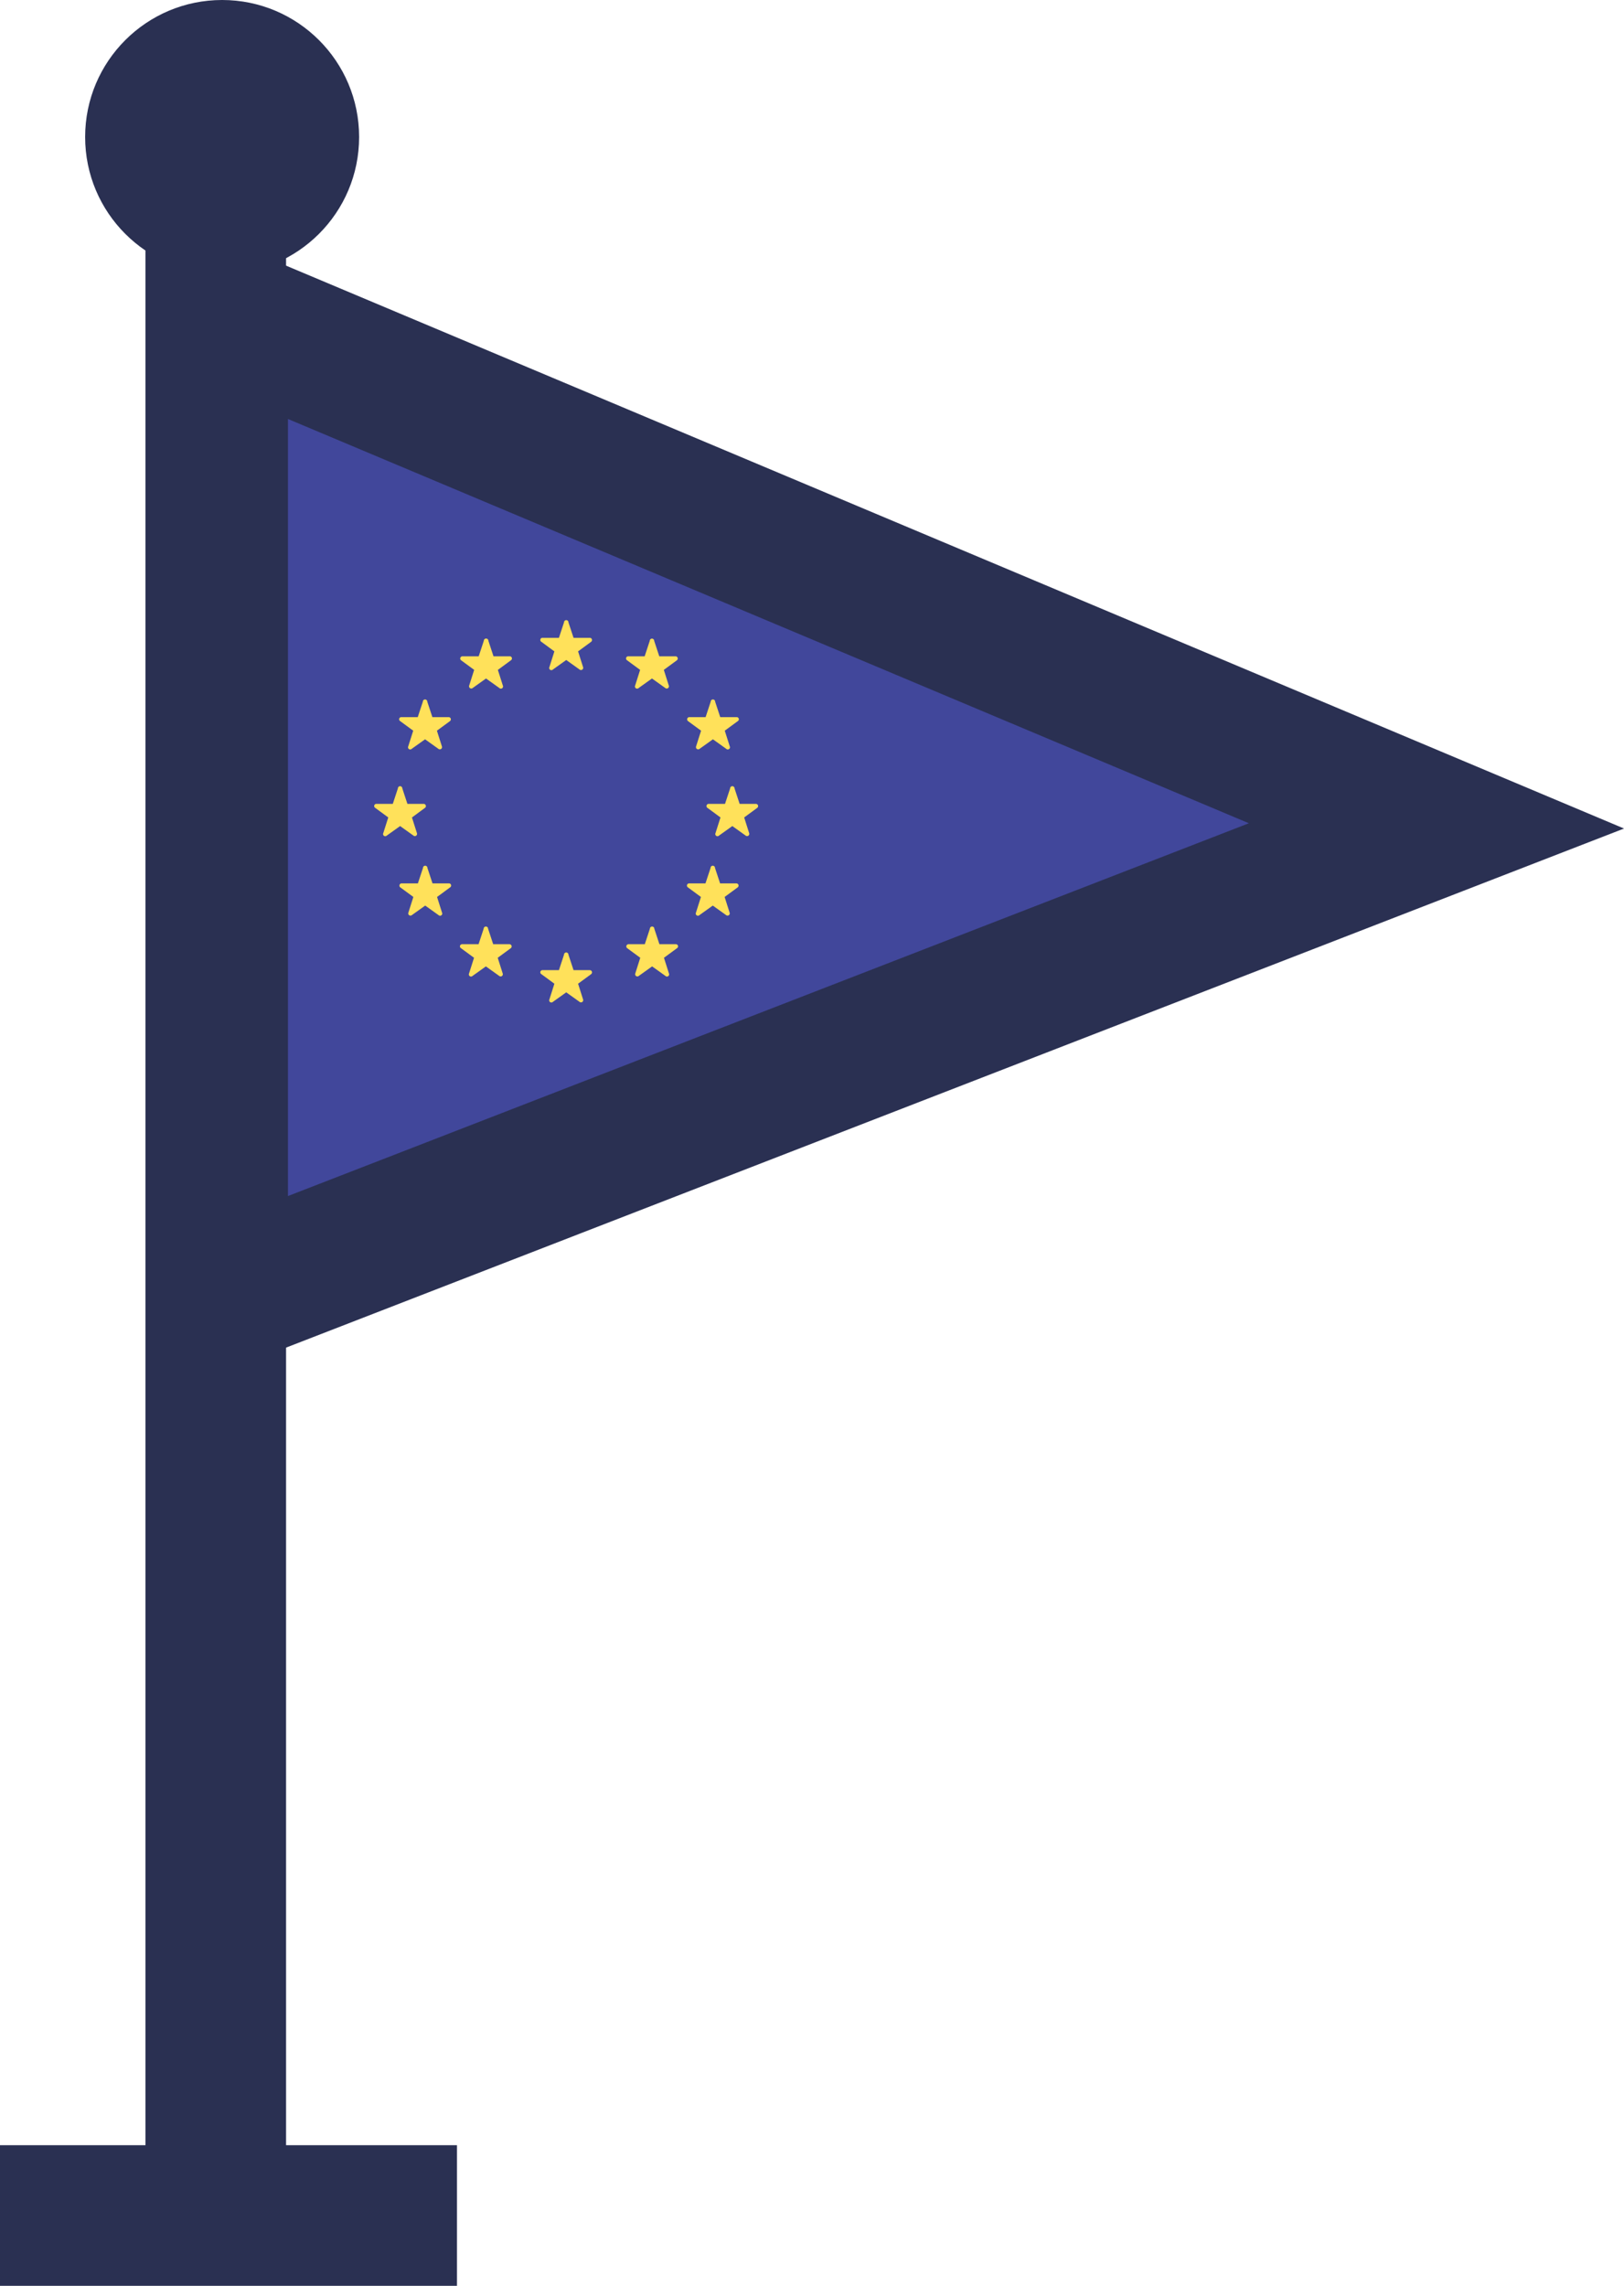 <svg xmlns="http://www.w3.org/2000/svg" viewBox="-20729.486 -16873 46.199 65.025"><defs><style>.cls-1,.cls-2{fill:none;stroke:#2a3052;stroke-width:4px}.cls-2{fill:#41479b}.cls-3{fill:#ffe15a}.cls-4{fill:#2a3052}</style></defs><g id="Group_82" data-name="Group 82" transform="translate(-21372 -21585)"><path id="Path_107" data-name="Path 107" class="cls-1" d="M-21207.561-17961.016v62.068" transform="translate(21856.213 22674.947)"/><g id="Group_81" data-name="Group 81" transform="translate(648.706 4720.908)"><path id="Path_108" data-name="Path 108" class="cls-2" d="M-21320.322-17958l34.672 14.586-34.672 13.451z" transform="translate(21320.322 17958)"/><g id="Group_83" data-name="Group 83" transform="translate(4.464 8.752)"><path id="Path_111" data-name="Path 111" class="cls-3" d="M241.351 37.394l.145.44h.465a.063.063 0 0 1 .037.112l-.373.274.141.444a.063.063 0 0 1-.1.071l-.378-.27-.378.27a.062.062 0 0 1-.1-.071l.141-.444-.373-.274a.061.061 0 0 1 .037-.112h.465l.145-.44a.06.06 0 0 1 .126 0z" transform="translate(-235.836 -37.35)"/><path id="Path_112" data-name="Path 112" class="cls-3" d="M241.351 265.294l.145.44h.465a.063.063 0 0 1 .037.112l-.373.274.141.444a.063.063 0 0 1-.1.071l-.378-.27-.378.27a.062.062 0 0 1-.1-.071l.141-.444-.373-.274a.061.061 0 0 1 .037-.112h.465l.145-.44a.06.06 0 0 1 .126 0z" transform="translate(-235.836 -255.796)"/><path id="Path_113" data-name="Path 113" class="cls-3" d="M355.251 151.365l.145.44h.465a.063.063 0 0 1 .037.112l-.373.274.141.444a.063.063 0 0 1-.1.071l-.378-.27-.378.27a.062.062 0 0 1-.1-.071l.141-.444-.373-.274a.062.062 0 0 1 .037-.112h.465l.145-.44a.062.062 0 0 1 .126 0z" transform="translate(-345.011 -146.597)"/><path id="Path_114" data-name="Path 114" class="cls-3" d="M127.451 151.365l.145.44h.465a.063.063 0 0 1 .037.112l-.373.274.141.444a.063.063 0 0 1-.1.071l-.378-.27-.378.27a.062.062 0 0 1-.1-.071l.141-.444-.373-.274a.061.061 0 0 1 .037-.112h.465l.145-.44a.062.062 0 0 1 .126 0z" transform="translate(-126.662 -146.597)"/><path id="Path_115" data-name="Path 115" class="cls-3" d="M144.551 91.865l.145.44h.465a.063.063 0 0 1 .037.112l-.373.274.141.444a.063.063 0 0 1-.1.071l-.378-.27-.378.27a.062.062 0 0 1-.1-.071l.141-.444-.373-.274a.061.061 0 0 1 .037-.112h.465l.145-.44a.062.062 0 0 1 .126 0z" transform="translate(-143.052 -89.565)"/><path id="Path_116" data-name="Path 116" class="cls-3" d="M341.851 205.794l.145.44h.465a.063.063 0 0 1 .037.112l-.373.274.141.444a.063.063 0 0 1-.1.071l-.378-.27-.378.27a.062.062 0 0 1-.1-.071l.141-.444-.373-.274a.062.062 0 0 1 .037-.112h.465l.145-.44a.06.06 0 0 1 .126 0z" transform="translate(-332.167 -198.764)"/><path id="Path_117" data-name="Path 117" class="cls-3" d="M300.151 50.165l.145.44h.465a.063.063 0 0 1 .037.112l-.373.274.141.444a.063.063 0 0 1-.1.071l-.378-.27-.378.27a.062.062 0 0 1-.1-.071l.141-.444-.373-.274a.061.061 0 0 1 .037-.112h.465l.145-.44a.062.062 0 0 1 .126 0z" transform="translate(-292.197 -49.595)"/><path id="Path_118" data-name="Path 118" class="cls-3" d="M186.251 247.494l.145.44h.465a.063.063 0 0 1 .037.112l-.373.274.141.444a.063.063 0 0 1-.1.071l-.378-.27-.378.27a.062.062 0 0 1-.1-.071l.141-.444-.373-.274a.061.061 0 0 1 .037-.112h.465l.145-.44a.06.06 0 0 1 .126 0z" transform="translate(-183.022 -238.734)"/><path id="Path_119" data-name="Path 119" class="cls-3" d="M341.7 91.865l-.145.44h-.465a.063.063 0 0 0-.037.112l.373.274-.141.444a.063.063 0 0 0 .1.071l.378-.27.378.27a.062.062 0 0 0 .1-.071l-.141-.444.373-.274a.061.061 0 0 0-.037-.112h-.465l-.145-.44a.062.062 0 0 0-.126 0z" transform="translate(-332.138 -89.565)"/><path id="Path_120" data-name="Path 120" class="cls-3" d="M144.4 205.794l-.145.44h-.465a.063.063 0 0 0-.037.112l.373.274-.141.444a.063.063 0 0 0 .1.071l.378-.27.378.27a.062.062 0 0 0 .1-.071l-.141-.444.373-.274a.061.061 0 0 0-.037-.112h-.465l-.145-.44a.06.06 0 0 0-.126 0z" transform="translate(-143.023 -198.764)"/><path id="Path_121" data-name="Path 121" class="cls-3" d="M186.1 50.177l-.145.44h-.465a.063.063 0 0 0-.037.112l.373.274-.141.444a.063.063 0 0 0 .1.071l.378-.27.378.27a.062.062 0 0 0 .1-.071l-.141-.444.373-.274a.061.061 0 0 0-.037-.112h-.46l-.145-.44a.064.064 0 0 0-.131 0z" transform="translate(-182.993 -49.607)"/><path id="Path_122" data-name="Path 122" class="cls-3" d="M300 247.494l-.145.44h-.465a.063.063 0 0 0-.037.112l.373.274-.141.444a.063.063 0 0 0 .1.071l.378-.27.378.27a.062.062 0 0 0 .1-.071l-.141-.444.373-.274a.061.061 0 0 0-.037-.112h-.465l-.145-.44a.06.06 0 0 0-.126 0z" transform="translate(-292.168 -238.734)"/></g></g><circle id="Ellipse_13" data-name="Ellipse 13" class="cls-4" cx="3.897" cy="3.897" r="3.897" transform="translate(644.936 4712)"/><path id="Path_109" data-name="Path 109" class="cls-1" d="M642.514 4777.691h13" transform="translate(0 -2.666)"/></g></svg>